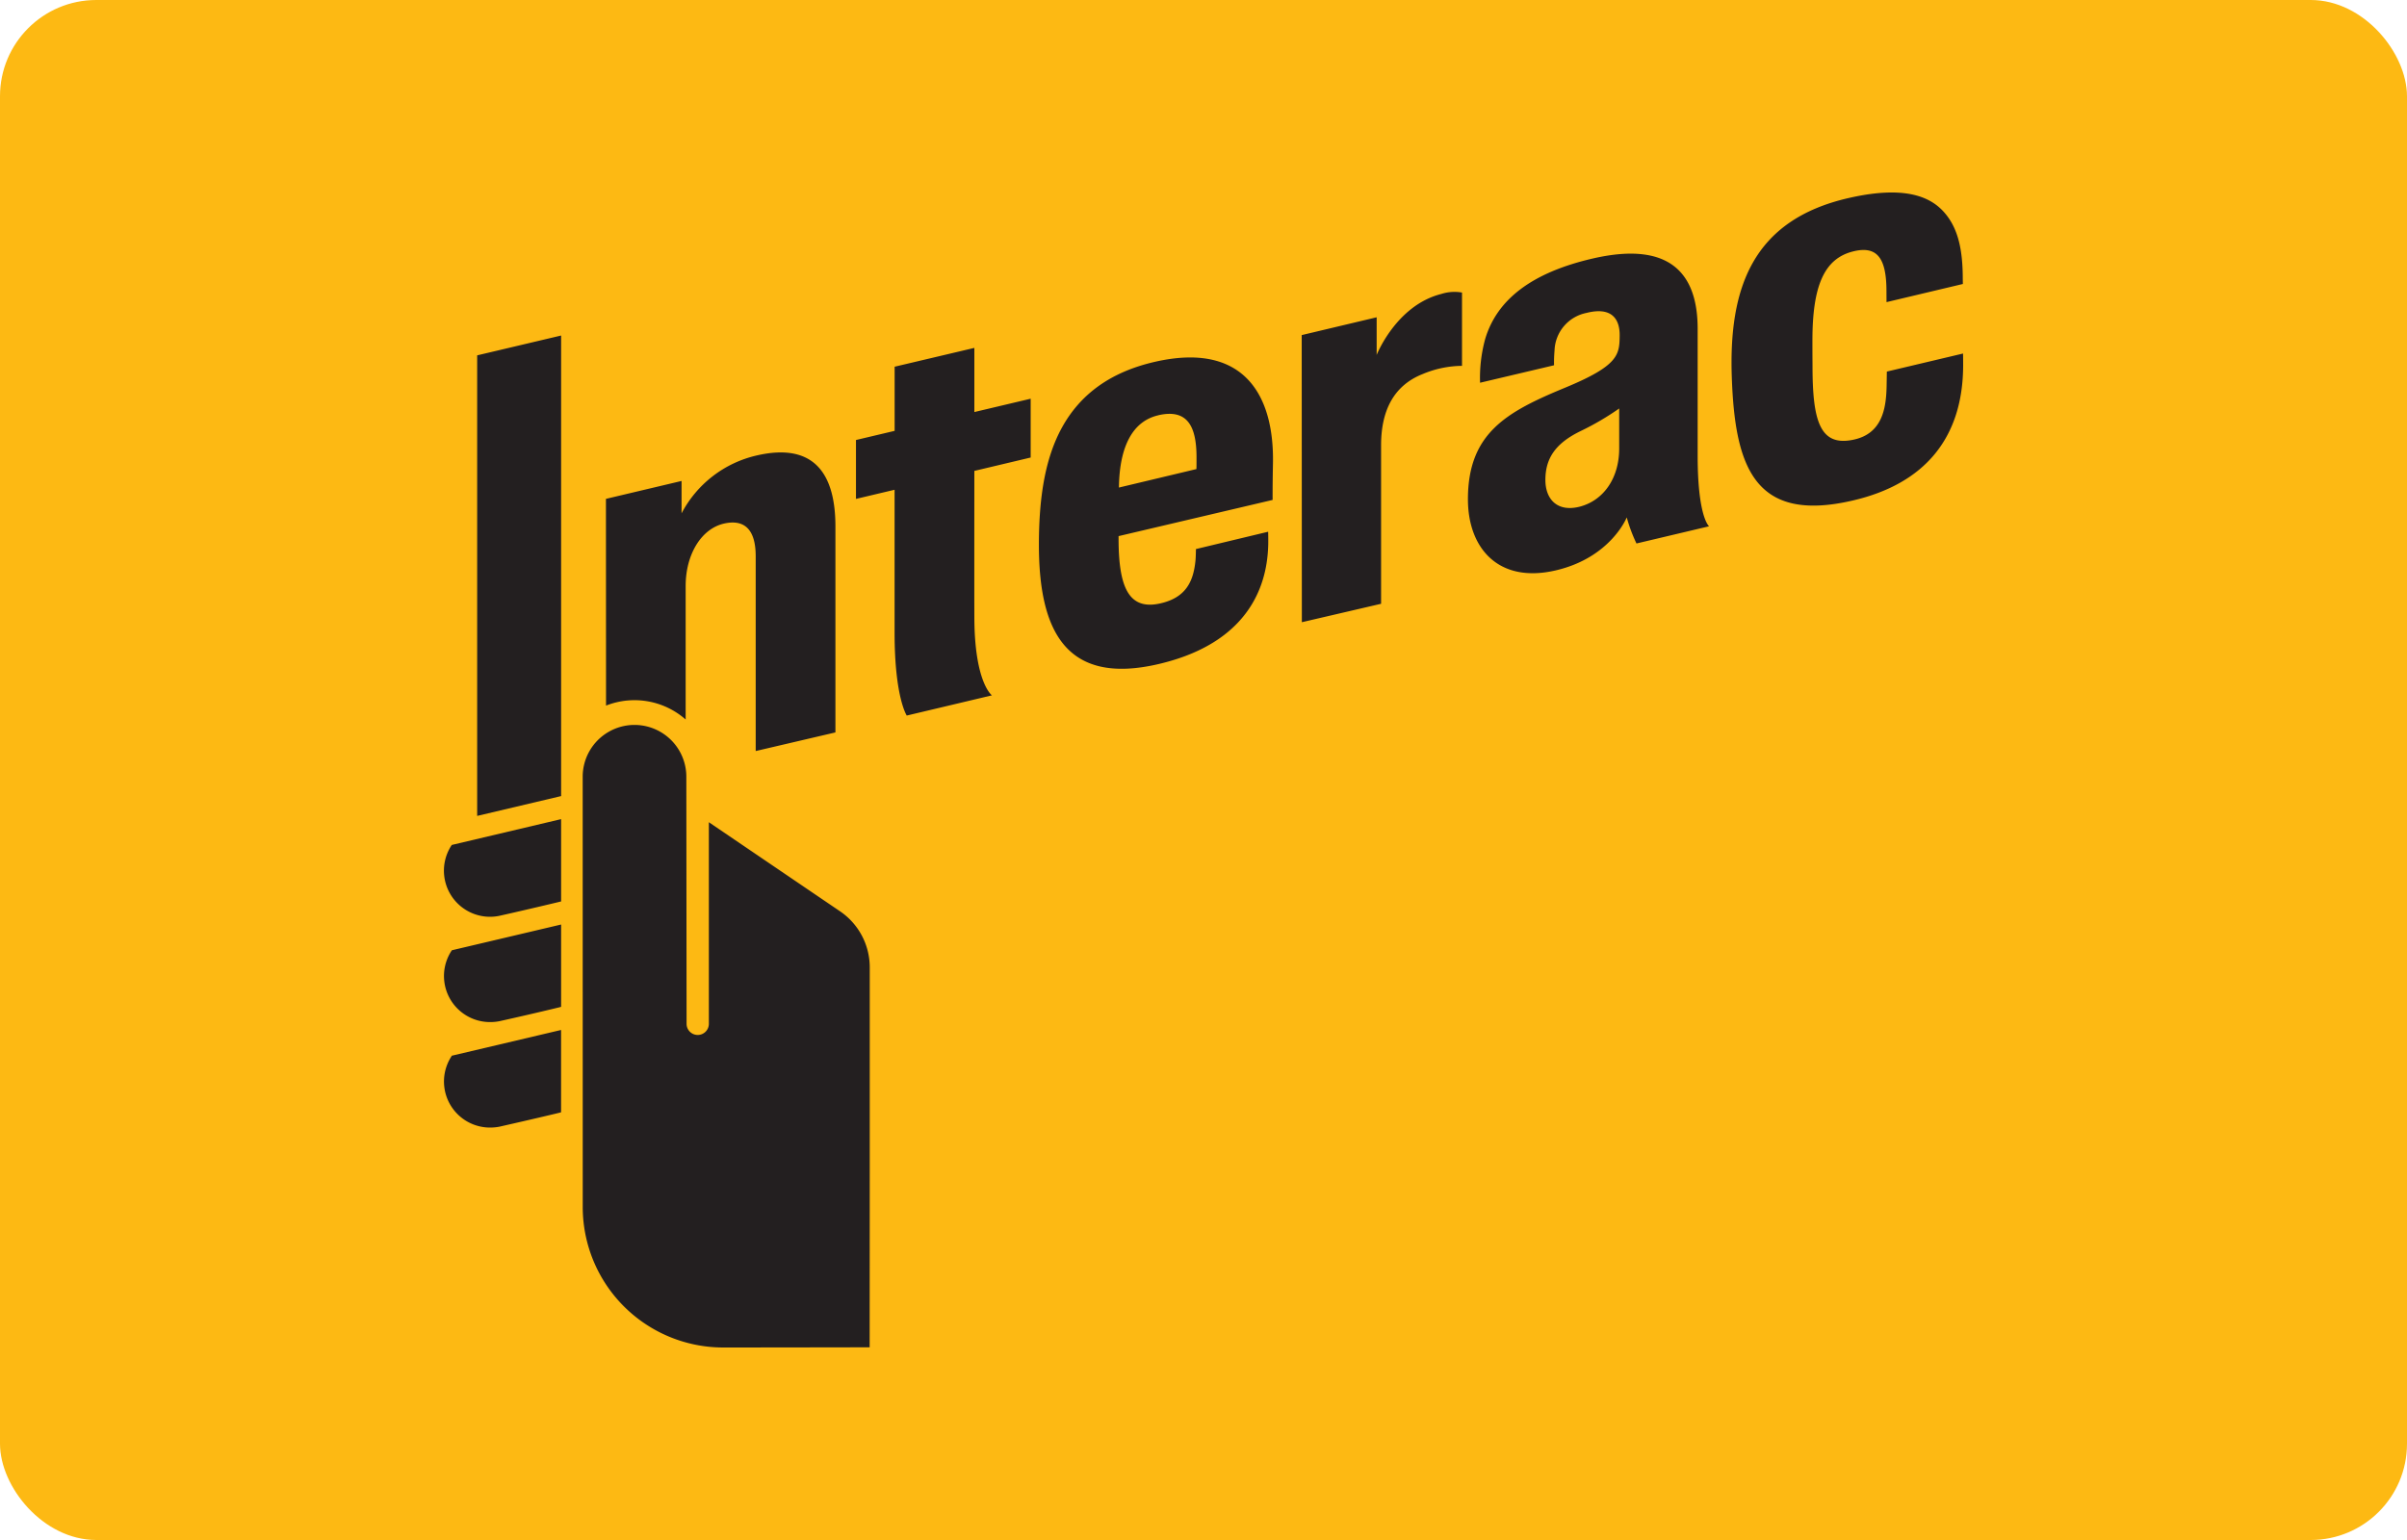 <svg viewBox="0 0 50 32" xmlns="http://www.w3.org/2000/svg">
  <rect width="50" height="32" rx="2" fill="#FDB913" />
  <path
    d="m27.043 12.93-.003-5.967 1.557-.37v.783s.404-1.029 1.34-1.267a.896.896 0 0 1 .433-.03v1.523a2.16 2.16 0 0 0-.816.17c-.575.227-.865.723-.865 1.48v3.294l-1.646.383Zm-8.207 1.939s-.253-.38-.253-1.722v-2.97l-.802.19V9.143l.803-.19V7.62l1.656-.391v1.333l1.17-.277v1.222l-1.17.278s-.002 2.433 0 3.024c0 1.376.365 1.64.365 1.64l-1.77.42Zm2.745-3.55c0-1.06.151-1.834.475-2.428.386-.705 1.019-1.164 1.94-1.374 1.817-.413 2.472.662 2.447 2.104-.01.515-.007.767-.007.767l-3.2.752v.052c0 1.007.21 1.485.849 1.35.552-.117.705-.462.748-.89.008-.068.01-.243.01-.243l1.5-.36s.004.123.002.26c-.014.573-.18 1.993-2.264 2.486-1.974.468-2.5-.737-2.5-2.476Zm2.482-2.69c-.53.12-.809.64-.82 1.502l1.61-.384c.002-.039.002-.125.002-.26-.003-.65-.204-.993-.792-.859Zm11.911-.799c-.062-1.816.41-3.258 2.436-3.717 1.292-.294 1.783.042 2.032.367.238.31.33.728.33 1.314l.002.107-1.586.377-.001-.22c.001-.695-.192-.96-.696-.833-.6.15-.842.72-.842 1.852 0 .402.002.474.002.528 0 1.15.157 1.677.848 1.532.6-.124.682-.65.691-1.112l.005-.304 1.583-.375s.002.117.002.247c-.004 1.509-.8 2.46-2.289 2.806-2.051.48-2.453-.705-2.517-2.568Zm-5.481 2.545c0-1.382.81-1.82 2.028-2.323 1.096-.454 1.12-.679 1.124-1.072.006-.332-.147-.616-.693-.477a.824.824 0 0 0-.66.781 2.82 2.82 0 0 0-.01.306l-1.537.363a3.06 3.06 0 0 1 .106-.908c.246-.826.975-1.382 2.233-1.673 1.634-.377 2.18.34 2.181 1.456V9.47c0 1.278.237 1.466.237 1.466l-1.508.357a3.271 3.271 0 0 1-.202-.542s-.33.832-1.47 1.1c-1.195.281-1.829-.46-1.829-1.476Zm3.142-1.887a5.69 5.69 0 0 1-.803.47c-.502.245-.73.548-.73 1.015 0 .404.25.67.706.557.488-.123.827-.578.827-1.211v-.831ZM10.177 19.05a.958.958 0 0 1-.802-1.478l.01-.014.018-.005 2.253-.532v1.71l-.036.009c-.51.123-1.121.263-1.247.29a.939.939 0 0 1-.196.02Zm0 2.188a.957.957 0 0 1-.802-1.475l.01-.016.018-.005 2.253-.531v1.71l-.036.01a65.22 65.22 0 0 1-1.247.289 1.01 1.01 0 0 1-.196.018Zm0 2.192a.957.957 0 0 1-.802-1.475l.01-.018 2.27-.535v1.71l-.034.01c-.54.13-1.14.265-1.248.29-.064.012-.13.018-.196.018Zm-.265-6.476v-9.57l1.744-.412v9.57l-1.744.412Zm4.345-.814a1.076 1.076 0 1 0-2.153 0l.001 8.945A2.919 2.919 0 0 0 15.018 28c.815 0 3.047-.004 3.047-.004l.002-3.732v-4.161a1.408 1.408 0 0 0-.626-1.173l-2.716-1.845v4.189a.231.231 0 1 1-.463 0l-.005-5.134Zm1.454-6.674a2.354 2.354 0 0 0-1.553 1.201v-.673l-1.571.372.002 4.296a1.607 1.607 0 0 1 1.654.289v-2.774c0-.664.33-1.195.803-1.299.355-.078.652.05.652.682v4.046l1.656-.387v-4.281c0-1.038-.4-1.763-1.643-1.472Z"
    fill="#231F20"
  />
</svg>
